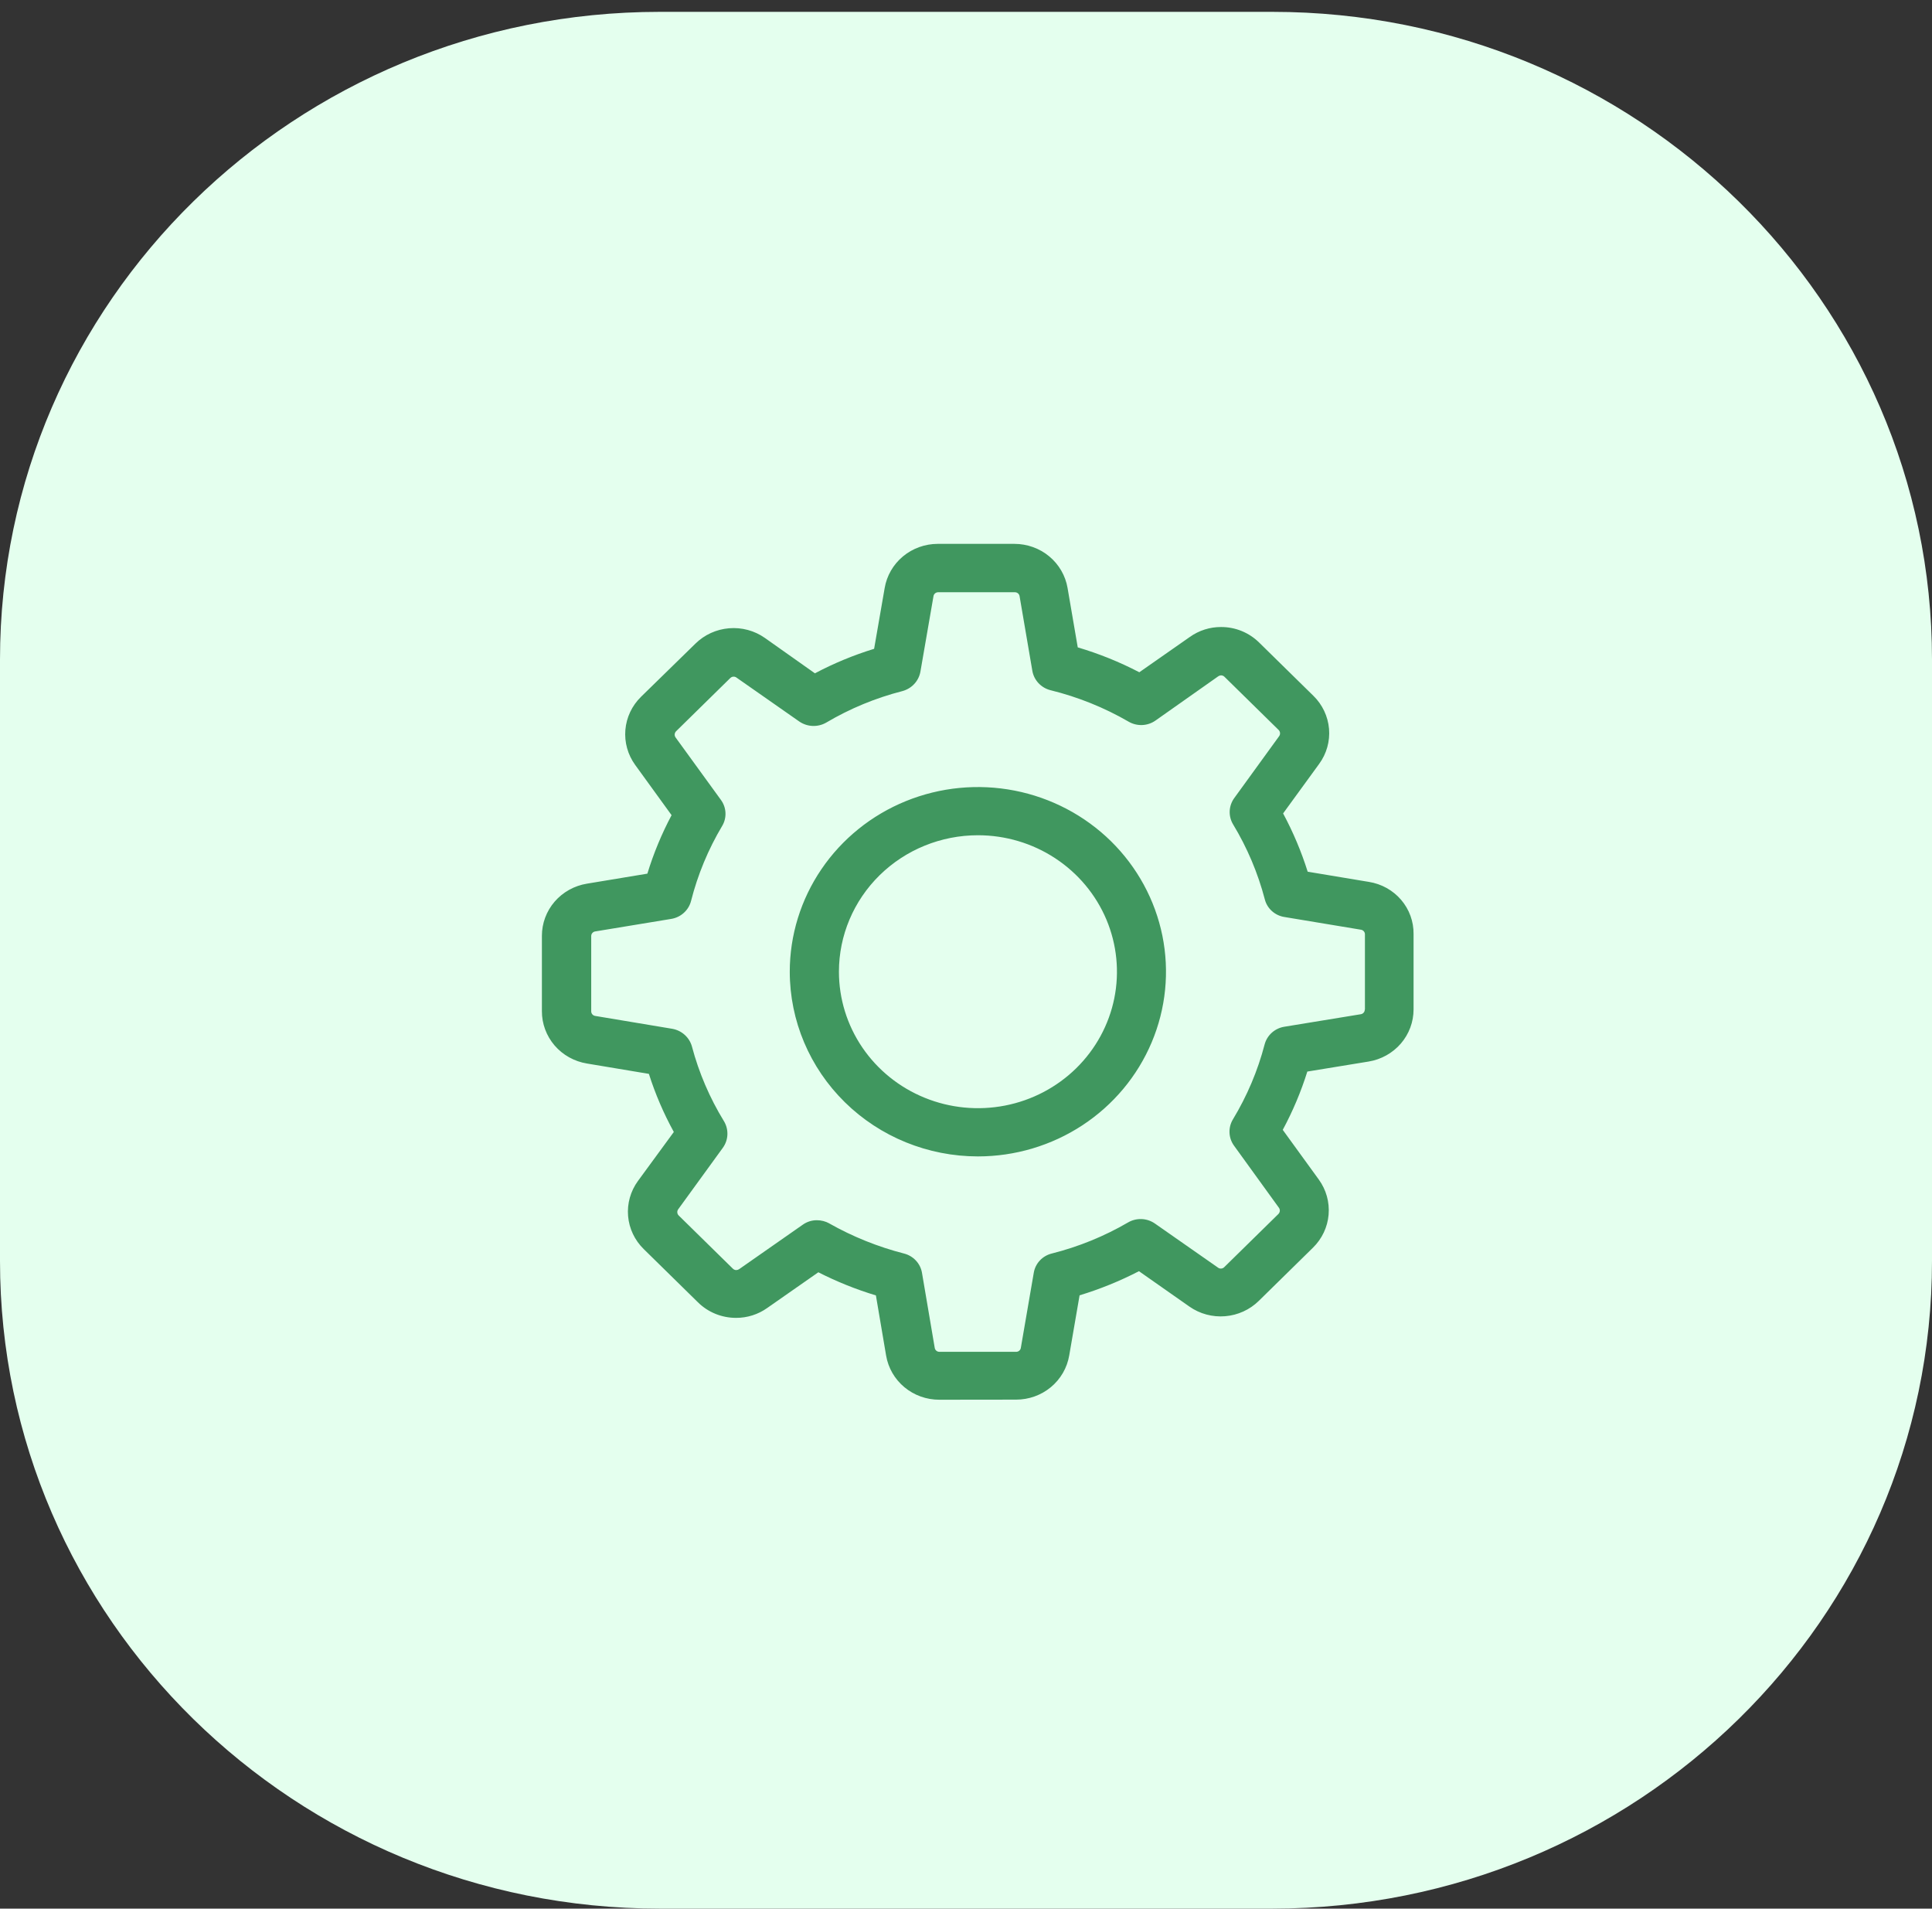 <svg width="82" height="81" viewBox="0 0 82 81" fill="none" xmlns="http://www.w3.org/2000/svg">
<rect x="0" y="0" width="82" height="81" fill="#333333" stroke="none"/>
<path d="M54 0.503H28C12.536 0.503 0 12.809 0 27.99V53.513C0 68.694 12.536 81 28 81H54C69.464 81 82 68.694 82 53.513V27.99C82 12.809 69.464 0.503 54 0.503Z" fill="#E4FFEE"/>
<path d="M39.866 59.403C39.324 59.404 38.8 59.216 38.387 58.873C37.973 58.529 37.698 58.053 37.609 57.528L37.176 54.976C36.333 54.721 35.516 54.393 34.733 53.994L32.561 55.511C32.177 55.784 31.714 55.931 31.239 55.929C30.939 55.929 30.641 55.871 30.364 55.758C30.086 55.644 29.834 55.478 29.623 55.269L27.323 53.011C26.939 52.636 26.703 52.139 26.658 51.61C26.613 51.08 26.761 50.552 27.076 50.12L28.599 48.04C28.167 47.253 27.812 46.427 27.541 45.574L24.913 45.135C24.377 45.048 23.89 44.776 23.539 44.369C23.189 43.961 22.997 43.444 23 42.911V39.718C22.999 39.186 23.19 38.671 23.54 38.265C23.89 37.86 24.376 37.589 24.91 37.502L27.476 37.077C27.738 36.22 28.082 35.389 28.504 34.595L26.959 32.463C26.645 32.03 26.498 31.503 26.543 30.973C26.588 30.444 26.823 29.948 27.206 29.572L29.517 27.314C29.899 26.938 30.405 26.707 30.944 26.663C31.484 26.618 32.022 26.763 32.462 27.072L34.588 28.575C35.389 28.15 36.231 27.802 37.1 27.535L37.548 24.955C37.637 24.432 37.912 23.956 38.324 23.613C38.736 23.27 39.259 23.082 39.8 23.081H43.054C43.595 23.081 44.12 23.268 44.533 23.612C44.946 23.955 45.222 24.431 45.311 24.955L45.743 27.474C46.647 27.742 47.522 28.095 48.356 28.53L50.505 27.028C50.889 26.755 51.352 26.608 51.826 26.61C52.126 26.609 52.424 26.667 52.701 26.78C52.979 26.894 53.23 27.06 53.442 27.269L55.742 29.527C56.127 29.902 56.362 30.399 56.408 30.929C56.453 31.459 56.305 31.987 55.989 32.419L54.459 34.521C54.884 35.312 55.233 36.139 55.502 36.994L58.102 37.427C58.636 37.512 59.12 37.782 59.468 38.188C59.816 38.595 60.003 39.11 59.996 39.641V42.836C59.997 43.367 59.806 43.882 59.456 44.288C59.106 44.693 58.621 44.964 58.087 45.051L55.487 45.476C55.219 46.331 54.87 47.159 54.444 47.95L55.974 50.059C56.288 50.491 56.435 51.019 56.39 51.549C56.345 52.078 56.11 52.574 55.727 52.95L53.427 55.208C53.045 55.584 52.539 55.815 52 55.859C51.461 55.904 50.923 55.759 50.482 55.45L48.341 53.948C47.535 54.365 46.691 54.708 45.821 54.972L45.381 57.524C45.292 58.049 45.017 58.525 44.603 58.869C44.19 59.212 43.666 59.4 43.124 59.399L39.866 59.403ZM35.198 51.922C36.192 52.484 37.258 52.913 38.367 53.198C38.562 53.247 38.738 53.351 38.873 53.496C39.009 53.641 39.099 53.822 39.132 54.017L39.673 57.204C39.681 57.251 39.705 57.293 39.742 57.324C39.778 57.354 39.825 57.371 39.873 57.37H43.127C43.175 57.371 43.222 57.354 43.258 57.324C43.295 57.293 43.32 57.251 43.327 57.204L43.876 54.017C43.908 53.822 43.997 53.64 44.133 53.495C44.269 53.349 44.446 53.246 44.641 53.198C45.779 52.911 46.87 52.467 47.88 51.878C48.054 51.777 48.253 51.728 48.455 51.736C48.657 51.744 48.851 51.81 49.016 51.924L51.698 53.798C51.731 53.823 51.772 53.837 51.814 53.837C51.842 53.837 51.869 53.832 51.894 53.822C51.919 53.811 51.942 53.796 51.961 53.776L54.261 51.519C54.294 51.484 54.315 51.44 54.319 51.393C54.323 51.346 54.311 51.3 54.284 51.26L52.375 48.62C52.258 48.458 52.192 48.267 52.184 48.069C52.176 47.871 52.226 47.675 52.329 47.505C52.929 46.513 53.382 45.443 53.674 44.326C53.724 44.135 53.83 43.962 53.978 43.828C54.126 43.695 54.311 43.606 54.509 43.574L57.755 43.043C57.803 43.036 57.846 43.012 57.877 42.976C57.909 42.94 57.926 42.894 57.925 42.846H57.932V39.652C57.933 39.605 57.916 39.559 57.884 39.523C57.853 39.487 57.81 39.463 57.762 39.456L54.516 38.917C54.317 38.886 54.132 38.798 53.984 38.665C53.835 38.531 53.73 38.358 53.682 38.166C53.389 37.049 52.937 35.979 52.337 34.987C52.234 34.816 52.184 34.62 52.192 34.422C52.201 34.224 52.267 34.033 52.384 33.871L54.293 31.239C54.32 31.2 54.333 31.153 54.328 31.105C54.324 31.058 54.304 31.014 54.27 30.98L51.97 28.722C51.951 28.703 51.928 28.688 51.903 28.677C51.877 28.667 51.85 28.662 51.823 28.661C51.781 28.664 51.741 28.677 51.707 28.701L49.04 30.581C48.876 30.696 48.681 30.762 48.479 30.77C48.277 30.778 48.078 30.729 47.904 30.628C46.87 30.029 45.753 29.579 44.588 29.292C44.391 29.243 44.214 29.138 44.076 28.991C43.939 28.844 43.848 28.661 43.815 28.465L43.274 25.301C43.267 25.254 43.243 25.212 43.206 25.181C43.169 25.15 43.122 25.134 43.074 25.134H39.82C39.772 25.134 39.725 25.15 39.688 25.181C39.651 25.212 39.627 25.254 39.62 25.301L39.064 28.511C39.028 28.705 38.937 28.884 38.802 29.029C38.666 29.174 38.492 29.278 38.298 29.33C37.162 29.621 36.074 30.071 35.068 30.666C34.893 30.767 34.692 30.816 34.489 30.808C34.286 30.8 34.09 30.734 33.924 30.62L31.257 28.755C31.218 28.726 31.17 28.713 31.121 28.717C31.073 28.721 31.028 28.743 30.994 28.777L28.694 31.035C28.661 31.069 28.64 31.114 28.636 31.161C28.632 31.208 28.645 31.255 28.672 31.294L30.596 33.944C30.714 34.104 30.782 34.294 30.791 34.491C30.801 34.688 30.752 34.884 30.65 35.054C30.057 36.049 29.613 37.122 29.329 38.24C29.279 38.433 29.172 38.608 29.022 38.742C28.873 38.877 28.686 38.966 28.486 38.998L25.263 39.529C25.215 39.536 25.172 39.56 25.141 39.596C25.109 39.632 25.093 39.678 25.093 39.726V42.919C25.093 42.966 25.109 43.012 25.141 43.048C25.172 43.084 25.215 43.108 25.263 43.115L28.533 43.661C28.73 43.696 28.914 43.785 29.061 43.918C29.209 44.051 29.316 44.223 29.368 44.413C29.664 45.529 30.122 46.596 30.728 47.584C30.831 47.756 30.881 47.953 30.873 48.153C30.865 48.352 30.799 48.545 30.682 48.708L28.782 51.325C28.755 51.364 28.742 51.411 28.747 51.458C28.751 51.505 28.771 51.549 28.805 51.583L31.105 53.841C31.124 53.86 31.147 53.875 31.172 53.885C31.198 53.896 31.225 53.901 31.252 53.901C31.293 53.899 31.333 53.886 31.368 53.864L34.073 51.974C34.248 51.85 34.458 51.783 34.673 51.785C34.858 51.785 35.039 51.832 35.2 51.921L35.198 51.922ZM33.52 41.239C33.52 39.688 33.989 38.173 34.866 36.885C35.743 35.596 36.99 34.591 38.449 33.998C39.908 33.405 41.513 33.25 43.062 33.552C44.611 33.855 46.033 34.601 47.15 35.697C48.266 36.794 49.026 38.19 49.335 39.71C49.643 41.23 49.485 42.806 48.88 44.238C48.276 45.67 47.253 46.894 45.94 47.756C44.627 48.617 43.084 49.077 41.505 49.077C39.387 49.076 37.357 48.25 35.86 46.78C34.362 45.309 33.521 43.316 33.52 41.237V41.239ZM35.607 41.239C35.607 42.384 35.953 43.504 36.601 44.456C37.25 45.409 38.171 46.151 39.249 46.589C40.327 47.028 41.514 47.142 42.658 46.919C43.803 46.696 44.854 46.144 45.679 45.334C46.504 44.524 47.066 43.492 47.294 42.368C47.521 41.245 47.404 40.08 46.958 39.022C46.511 37.964 45.755 37.059 44.785 36.423C43.815 35.786 42.674 35.447 41.507 35.447C39.942 35.447 38.442 36.057 37.335 37.143C36.229 38.229 35.607 39.702 35.607 41.237V41.239Z" fill="#40975F"/>
</svg>
